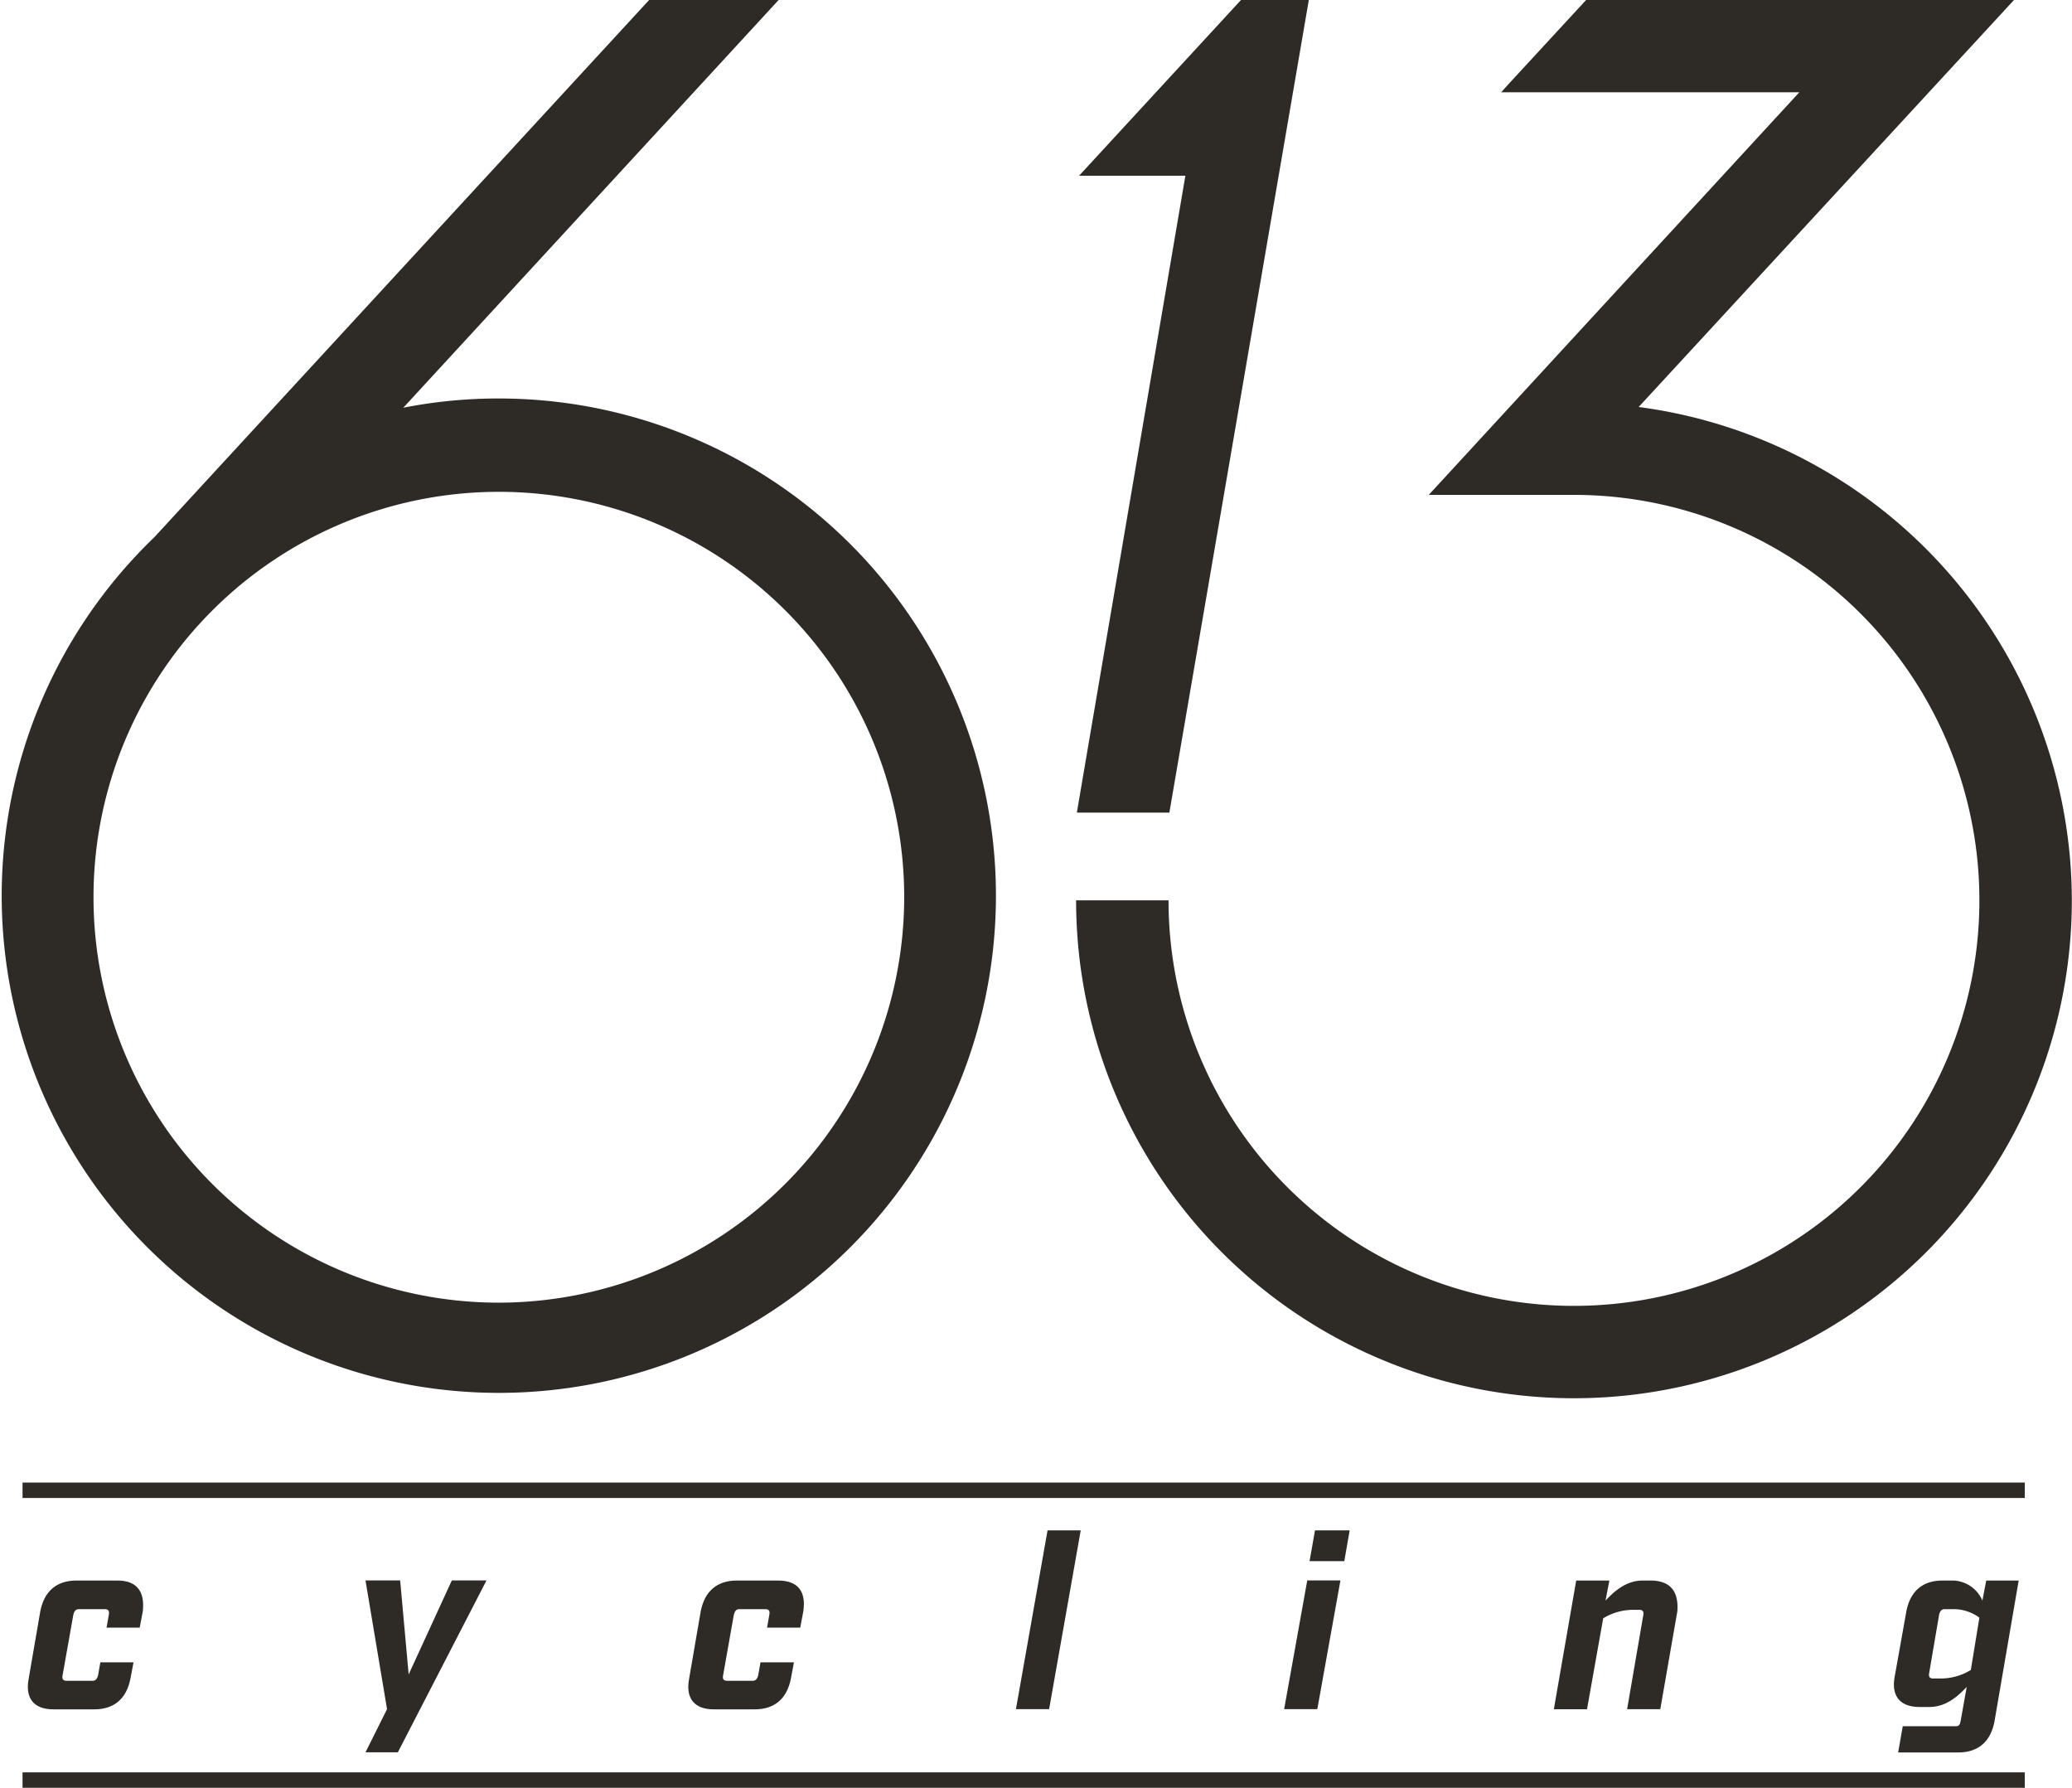 <svg id="Layer_1" data-name="Layer 1" xmlns="http://www.w3.org/2000/svg" width="3.86in" height="3.33in" viewBox="0 0 277.92 239.8"><title>Artboard 1</title><path d="M15.72,212H10.24c-2.69,0-4.34,1.45-4.86,4.14l-1.55,9c-.52,2.69.72,4.14,3.31,4.14h5.48c2.69,0,4.34-1.45,4.86-4.14l.41-2.17H13.44l-.31,1.76c-.1.41-.31.72-.72.72H8.89c-.41,0-.62-.21-.52-.72l1.45-8.17c.1-.41.31-.72.72-.72h3.52c.41,0,.62.21.52.72l-.31,1.76h4.45l.41-2.17C19.44,213.43,18.3,212,15.72,212Z" fill="#2e2a25"/><polygon points="54.8 224.6 53.66 211.99 49.01 211.99 51.9 229.25 49.01 235.04 53.35 235.04 65.24 211.99 60.59 211.99 54.8 224.6" fill="#2e2a25"/><path d="M104.32,212H98.84c-2.69,0-4.34,1.45-4.86,4.14l-1.55,9c-.52,2.69.72,4.14,3.31,4.14h5.48c2.69,0,4.34-1.45,4.86-4.14l.41-2.17H102l-.31,1.76c-.1.41-.31.72-.72.72H97.5c-.41,0-.62-.21-.52-.72l1.45-8.17c.1-.41.31-.72.72-.72h3.52c.41,0,.62.21.52.72l-.31,1.76h4.45l.41-2.17C108.15,213.43,107,212,104.32,212Z" fill="#2e2a25"/><polygon points="136.27 229.25 140.72 229.25 144.96 205.27 140.51 205.27 136.27 229.25" fill="#2e2a25"/><polygon points="175.66 209.4 180.32 209.4 181.04 205.27 176.39 205.27 175.66 209.4" fill="#2e2a25"/><polygon points="172.25 229.25 176.7 229.25 179.8 211.99 175.35 211.99 172.25 229.25" fill="#2e2a25"/><path d="M221.36,212h-1c-2.38,0-4,1.65-5,2.69l.52-2.69h-4.45l-3,17.27h4.45l2.17-12.2a7.71,7.71,0,0,1,3.93-1.14h.93c.41,0,.62.21.52.72l-2.17,12.61h4.45L225,216.12C225.19,213.43,224.05,212,221.36,212Z" fill="#2e2a25"/><path d="M266.44,212l-.52,2.69a4.41,4.41,0,0,0-4-2.69h-1.34c-2.69,0-4.34,1.45-4.86,4.14l-1.55,8.68c-.52,2.69.72,4.14,3.31,4.14h1.34c2.38,0,4-1.65,5-2.69l-.83,4.65c-.1.41-.21.62-.62.62h-7.13l-.62,3.52h8.06c2.69,0,4.34-1.45,4.86-4.14L270.79,212Zm-2.07,12a7.71,7.71,0,0,1-3.93,1.14h-1.14c-.41,0-.62-.21-.52-.72l1.34-7.86c.1-.41.31-.72.72-.72H262a5.87,5.87,0,0,1,3.52,1.14Z" fill="#2e2a25"/><path d="M277.92,120.76a66.79,66.79,0,0,1-133.58,0h12.4a54.39,54.39,0,1,0,54.39-54.38H191.65l49.71-54h-40l.9-1L212.15.66l.46-.5.15-.16h57.4L219.81,54.59A66.84,66.84,0,0,1,277.92,120.76Z" fill="#2e2a25"/><path d="M66.9,53.45a65.74,65.74,0,0,0-12.82,1.24L104.43,0H87.06L20.68,72.06A66.69,66.69,0,1,0,66.9,53.45Zm0,121.28a54.38,54.38,0,1,1,54.38-54.38A54.45,54.45,0,0,1,66.9,174.73Z" fill="#2e2a25"/><path d="M156.85,109H144.44L159,23.57H144.74L166.46,0h9.1Z" fill="#2e2a25"/><rect x="3" y="198.86" width="268.61" height="2.07" fill="#2e2a25"/><path d="M271.61,239.8H3v-2.07H271.61ZM4,238.77H4Z" fill="#2e2a25"/></svg>